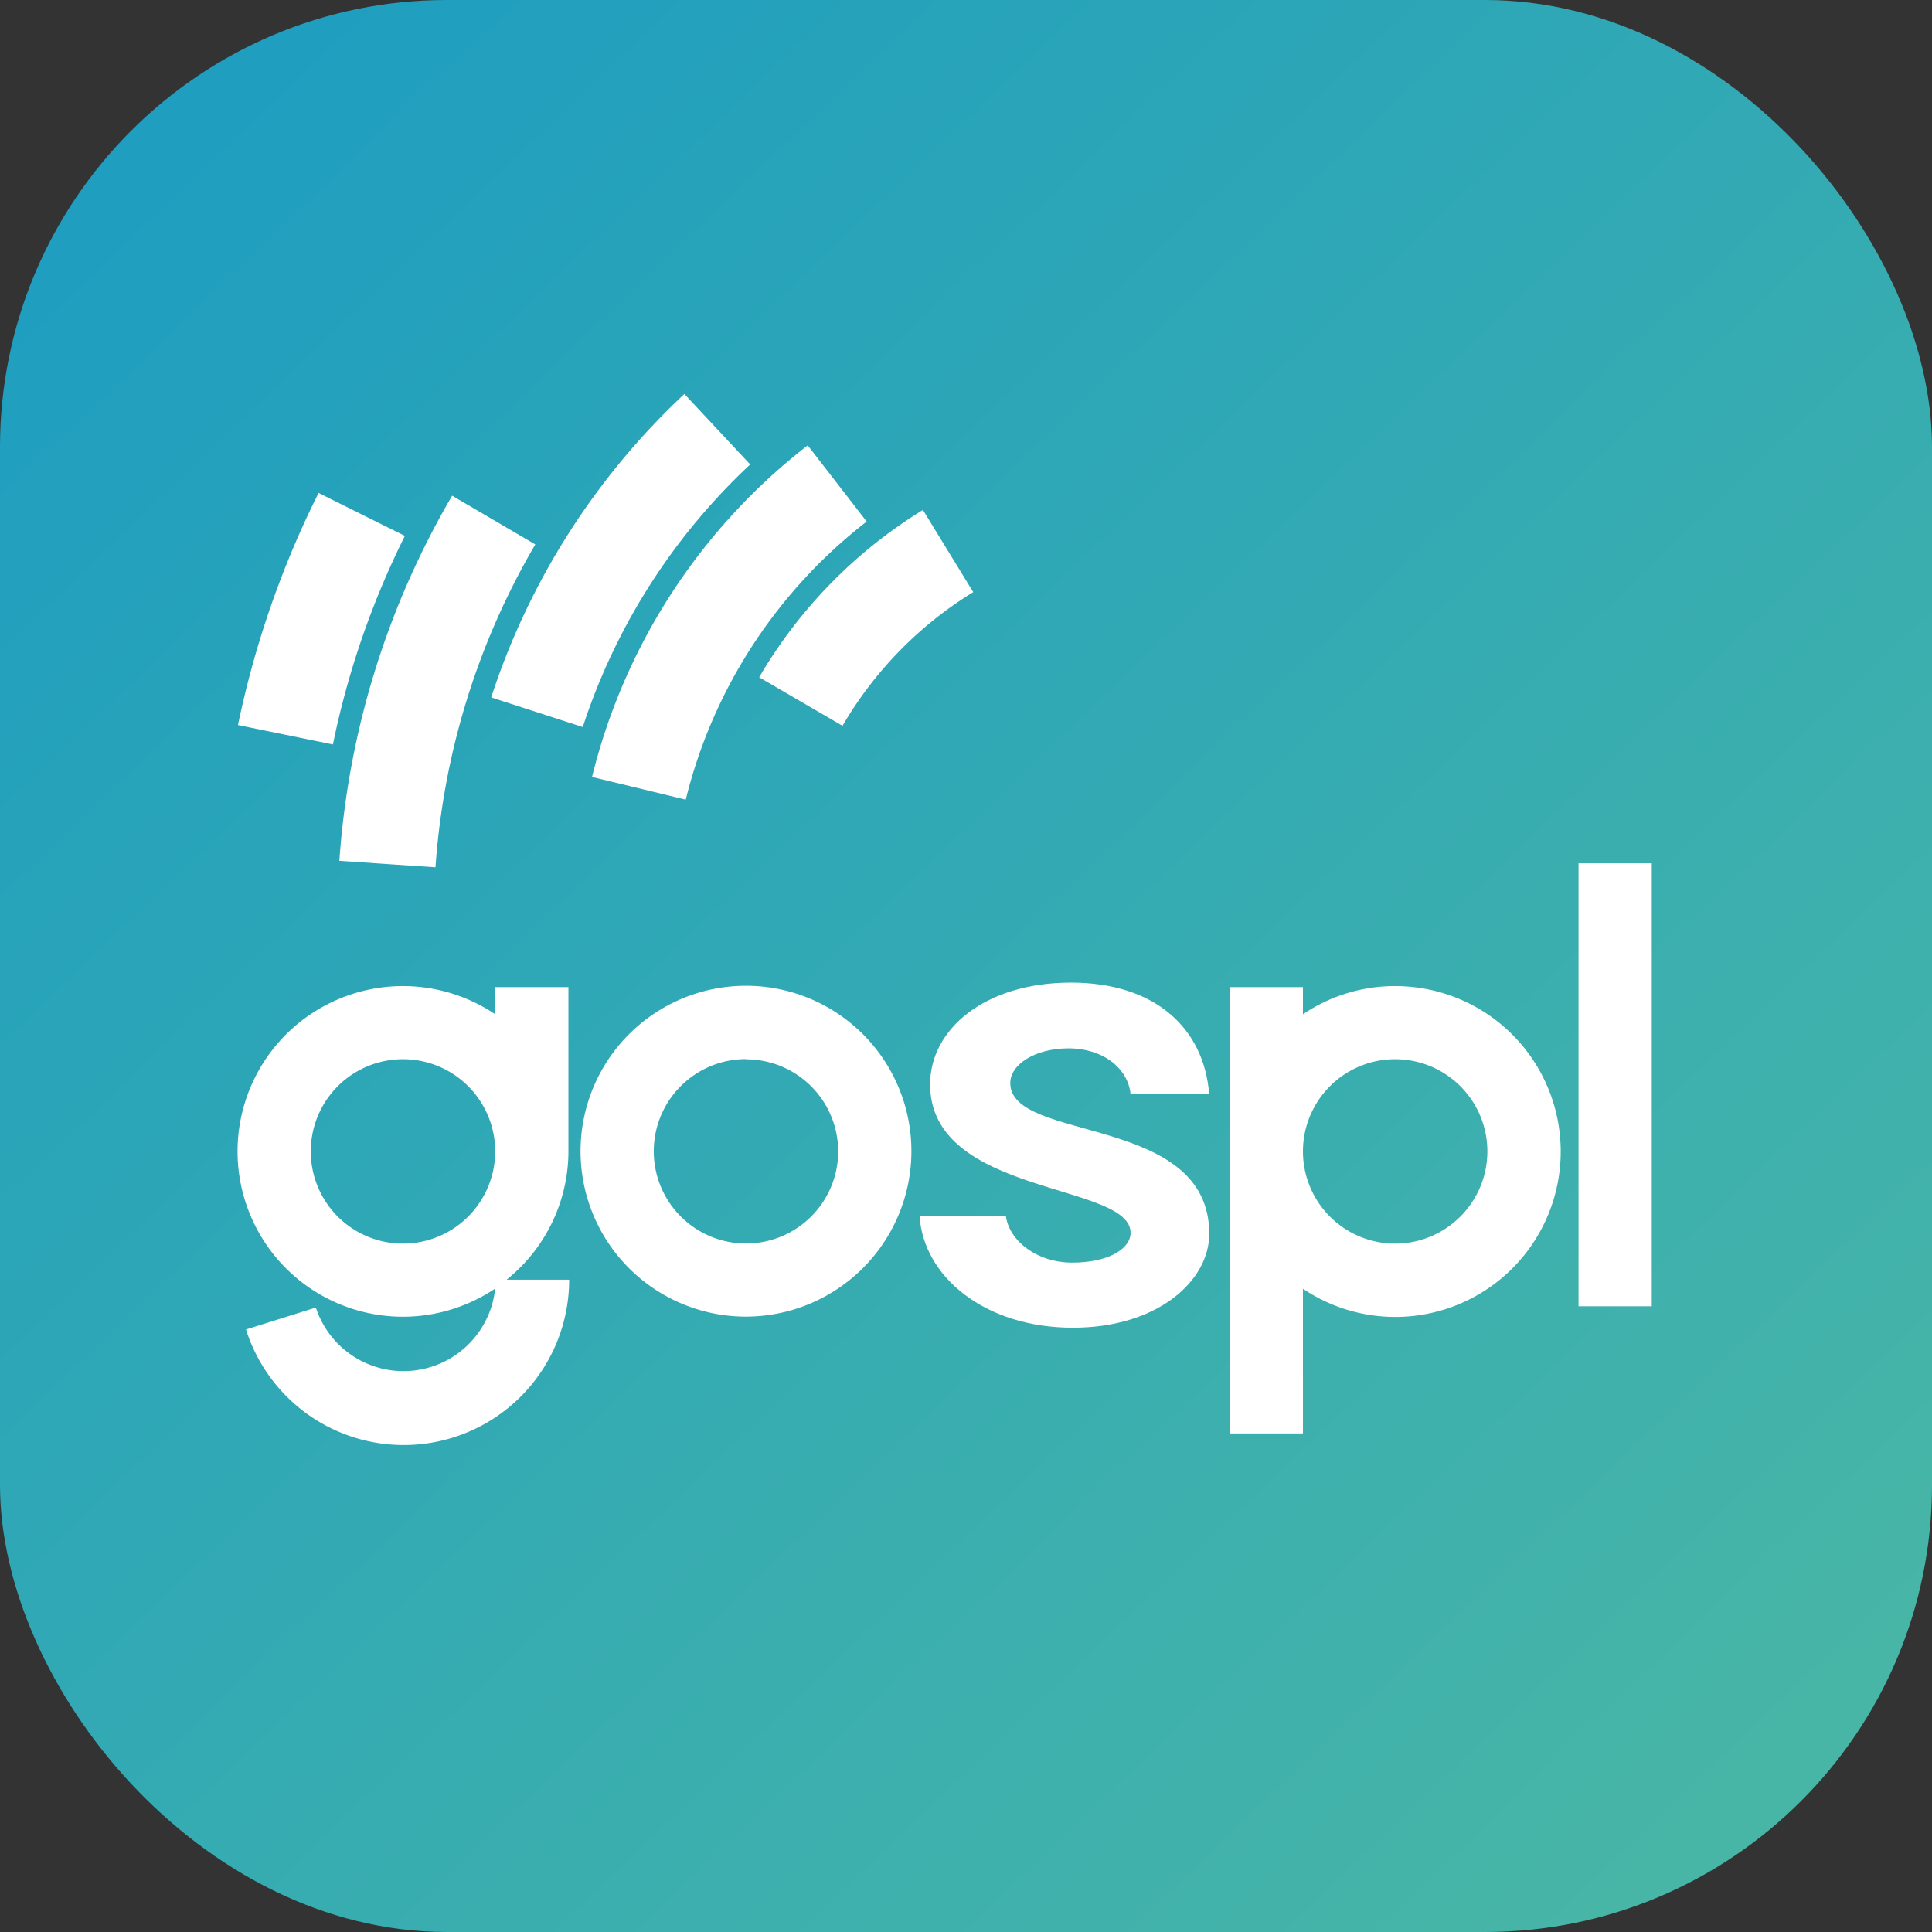 <?xml version="1.0" encoding="UTF-8" standalone="no"?>
<svg
   viewBox="0 0 254 254"
   version="1.1"
   id="svg10"
   sodipodi:docname="app icon.svg"
   inkscape:version="1.4 (e7c3feb1, 2024-10-09)"
   xmlns:inkscape="http://www.inkscape.org/namespaces/inkscape"
   xmlns:sodipodi="http://sodipodi.sourceforge.net/DTD/sodipodi-0.dtd"
   xmlns="http://www.w3.org/2000/svg"
   xmlns:svg="http://www.w3.org/2000/svg">
  <rect x="0" y="0" width="254" height="254" fill="#333333" stroke="none"/>
  <sodipodi:namedview
     id="namedview10"
     pagecolor="#ffffff"
     bordercolor="#000000"
     borderopacity="0.25"
     inkscape:showpageshadow="2"
     inkscape:pageopacity="0.0"
     inkscape:pagecheckerboard="0"
     inkscape:deskcolor="#d1d1d1"
     inkscape:zoom="0.7786309"
     inkscape:cx="-198.42521"
     inkscape:cy="206.13104"
     inkscape:window-width="1680"
     inkscape:window-height="1050"
     inkscape:window-x="0"
     inkscape:window-y="0"
     inkscape:window-maximized="0"
     inkscape:current-layer="圖層_1-2" />
  <defs
     id="defs2">
    <style
       id="style1">.cls-1{fill:url(#未命名漸層_13);}.cls-2,.cls-3{fill:#fff;}.cls-3{font-size:36.18px;font-family:Vortice-Concept, Vortice;letter-spacing:-0.06em;}</style>
    <linearGradient
       id="未命名漸層_13"
       x1="-45.22"
       y1="-52.72"
       x2="310.14"
       y2="318.12"
       gradientUnits="userSpaceOnUse">
      <stop
         offset="0.19"
         stop-color="#1f9ebf"
         id="stop1" />
      <stop
         offset="0.83"
         stop-color="#4bb8a5"
         id="stop2" />
    </linearGradient>
  </defs>
  <g
     id="圖層_2"
     data-name="圖層 2">
    <g
       id="圖層_1-2"
       data-name="圖層 1">
      <rect
         class="cls-1"
         width="254"
         height="254"
         rx="58.77"
         id="rect2" />
      <path
         class="cls-2"
         d="m 98.074,173.097 a 21.749,21.749 0 1 1 21.749,-21.736 21.777,21.777 0 0 1 -21.749,21.736 z m 0,-33.859 a 12.123,12.123 0 1 0 12.123,12.123 12.123,12.123 0 0 0 -12.123,-12.095 z"
         id="path2"
         style="stroke-width:1.387" />
      <path
         class="cls-2"
         d="m 74.73,151.389 v -21.611 h -9.626 v 3.565 a 21.736,21.736 0 1 0 0,36.064 12.123,12.123 0 0 1 -23.58,2.497 l -9.182,2.885 a 21.749,21.749 0 0 0 42.486,-6.547 h -8.225 a 21.694,21.694 0 0 0 8.128,-16.853 z m -21.749,12.109 a 12.123,12.123 0 1 1 12.123,-12.109 12.137,12.137 0 0 1 -12.123,12.109 z"
         id="path3"
         style="stroke-width:1.387" />
      <path
         class="cls-2"
         d="m 183.421,129.64 a 21.583,21.583 0 0 0 -12.123,3.704 v -3.565 h -9.626 v 58.673 h 9.626 v -19.017 a 21.749,21.749 0 1 0 12.123,-39.795 z m 0,33.859 a 12.123,12.123 0 1 1 12.123,-12.109 12.137,12.137 0 0 1 -12.123,12.109 z"
         id="path4"
         style="stroke-width:1.387" />
      <rect
         class="cls-2"
         x="207.529"
         y="113.494"
         width="9.626"
         height="58.243"
         id="rect4"
         style="stroke-width:1.387" />
      <path
         class="cls-2"
         d="m 141.046,174.554 c -11.582,0 -19.655,-6.7 -20.154,-14.717 h 11.346 c 0.416,3.273 4.064,6.159 8.725,6.159 4.661,0 7.56,-1.748 7.671,-3.787 0.361,-6.783 -26.354,-4.841 -26.354,-19.655 0,-7.171 7.116,-13.371 18.517,-13.371 11.166,0 17.505,6.089 18.171,14.648 h -10.334 c -0.333,-3.343 -3.565,-6.006 -8.156,-6.006 -4.328,0 -7.657,2.081 -7.657,4.563 0,7.865 26.16,4.009 26.16,19.821 0,6.131 -6.7,12.345 -17.935,12.345 z"
         id="path5"
         style="stroke-width:1.387" />
      <path
         class="cls-2"
         d="M 110.766,95.421 99.808,89.04 A 63.265,63.265 0 0 1 121.336,67.041 l 6.616,10.805 a 50.406,50.406 0 0 0 -17.186,17.574 z"
         id="path6"
         style="stroke-width:1.387" />
      <path
         class="cls-2"
         d="M 90.154,105.13 77.837,102.148 A 78.98,78.98 0 0 1 106.189,58.552 l 7.754,10.015 a 66.261,66.261 0 0 0 -23.788,36.563 z"
         id="path7"
         style="stroke-width:1.387" />
      <path
         class="cls-2"
         d="M 76.616,95.587 64.576,91.69 A 94.835,94.835 0 0 1 89.974,51.797 L 98.629,61.063 A 81.962,81.962 0 0 0 76.616,95.587 Z"
         id="path8"
         style="stroke-width:1.387" />
      <path
         class="cls-2"
         d="M 57.253,114.022 44.616,113.175 A 109.981,109.981 0 0 1 59.444,65.169 l 10.93,6.408 A 97.331,97.331 0 0 0 57.253,114.022 Z"
         id="path9"
         style="stroke-width:1.387" />
      <path
         class="cls-2"
         d="M 43.77,97.876 31.286,95.324 a 125.101,125.101 0 0 1 10.597,-30.516 l 11.346,5.645 a 111.577,111.577 0 0 0 -9.46,27.423 z"
         id="path10"
         style="stroke-width:1.387" />
    </g>
  </g>
</svg>
